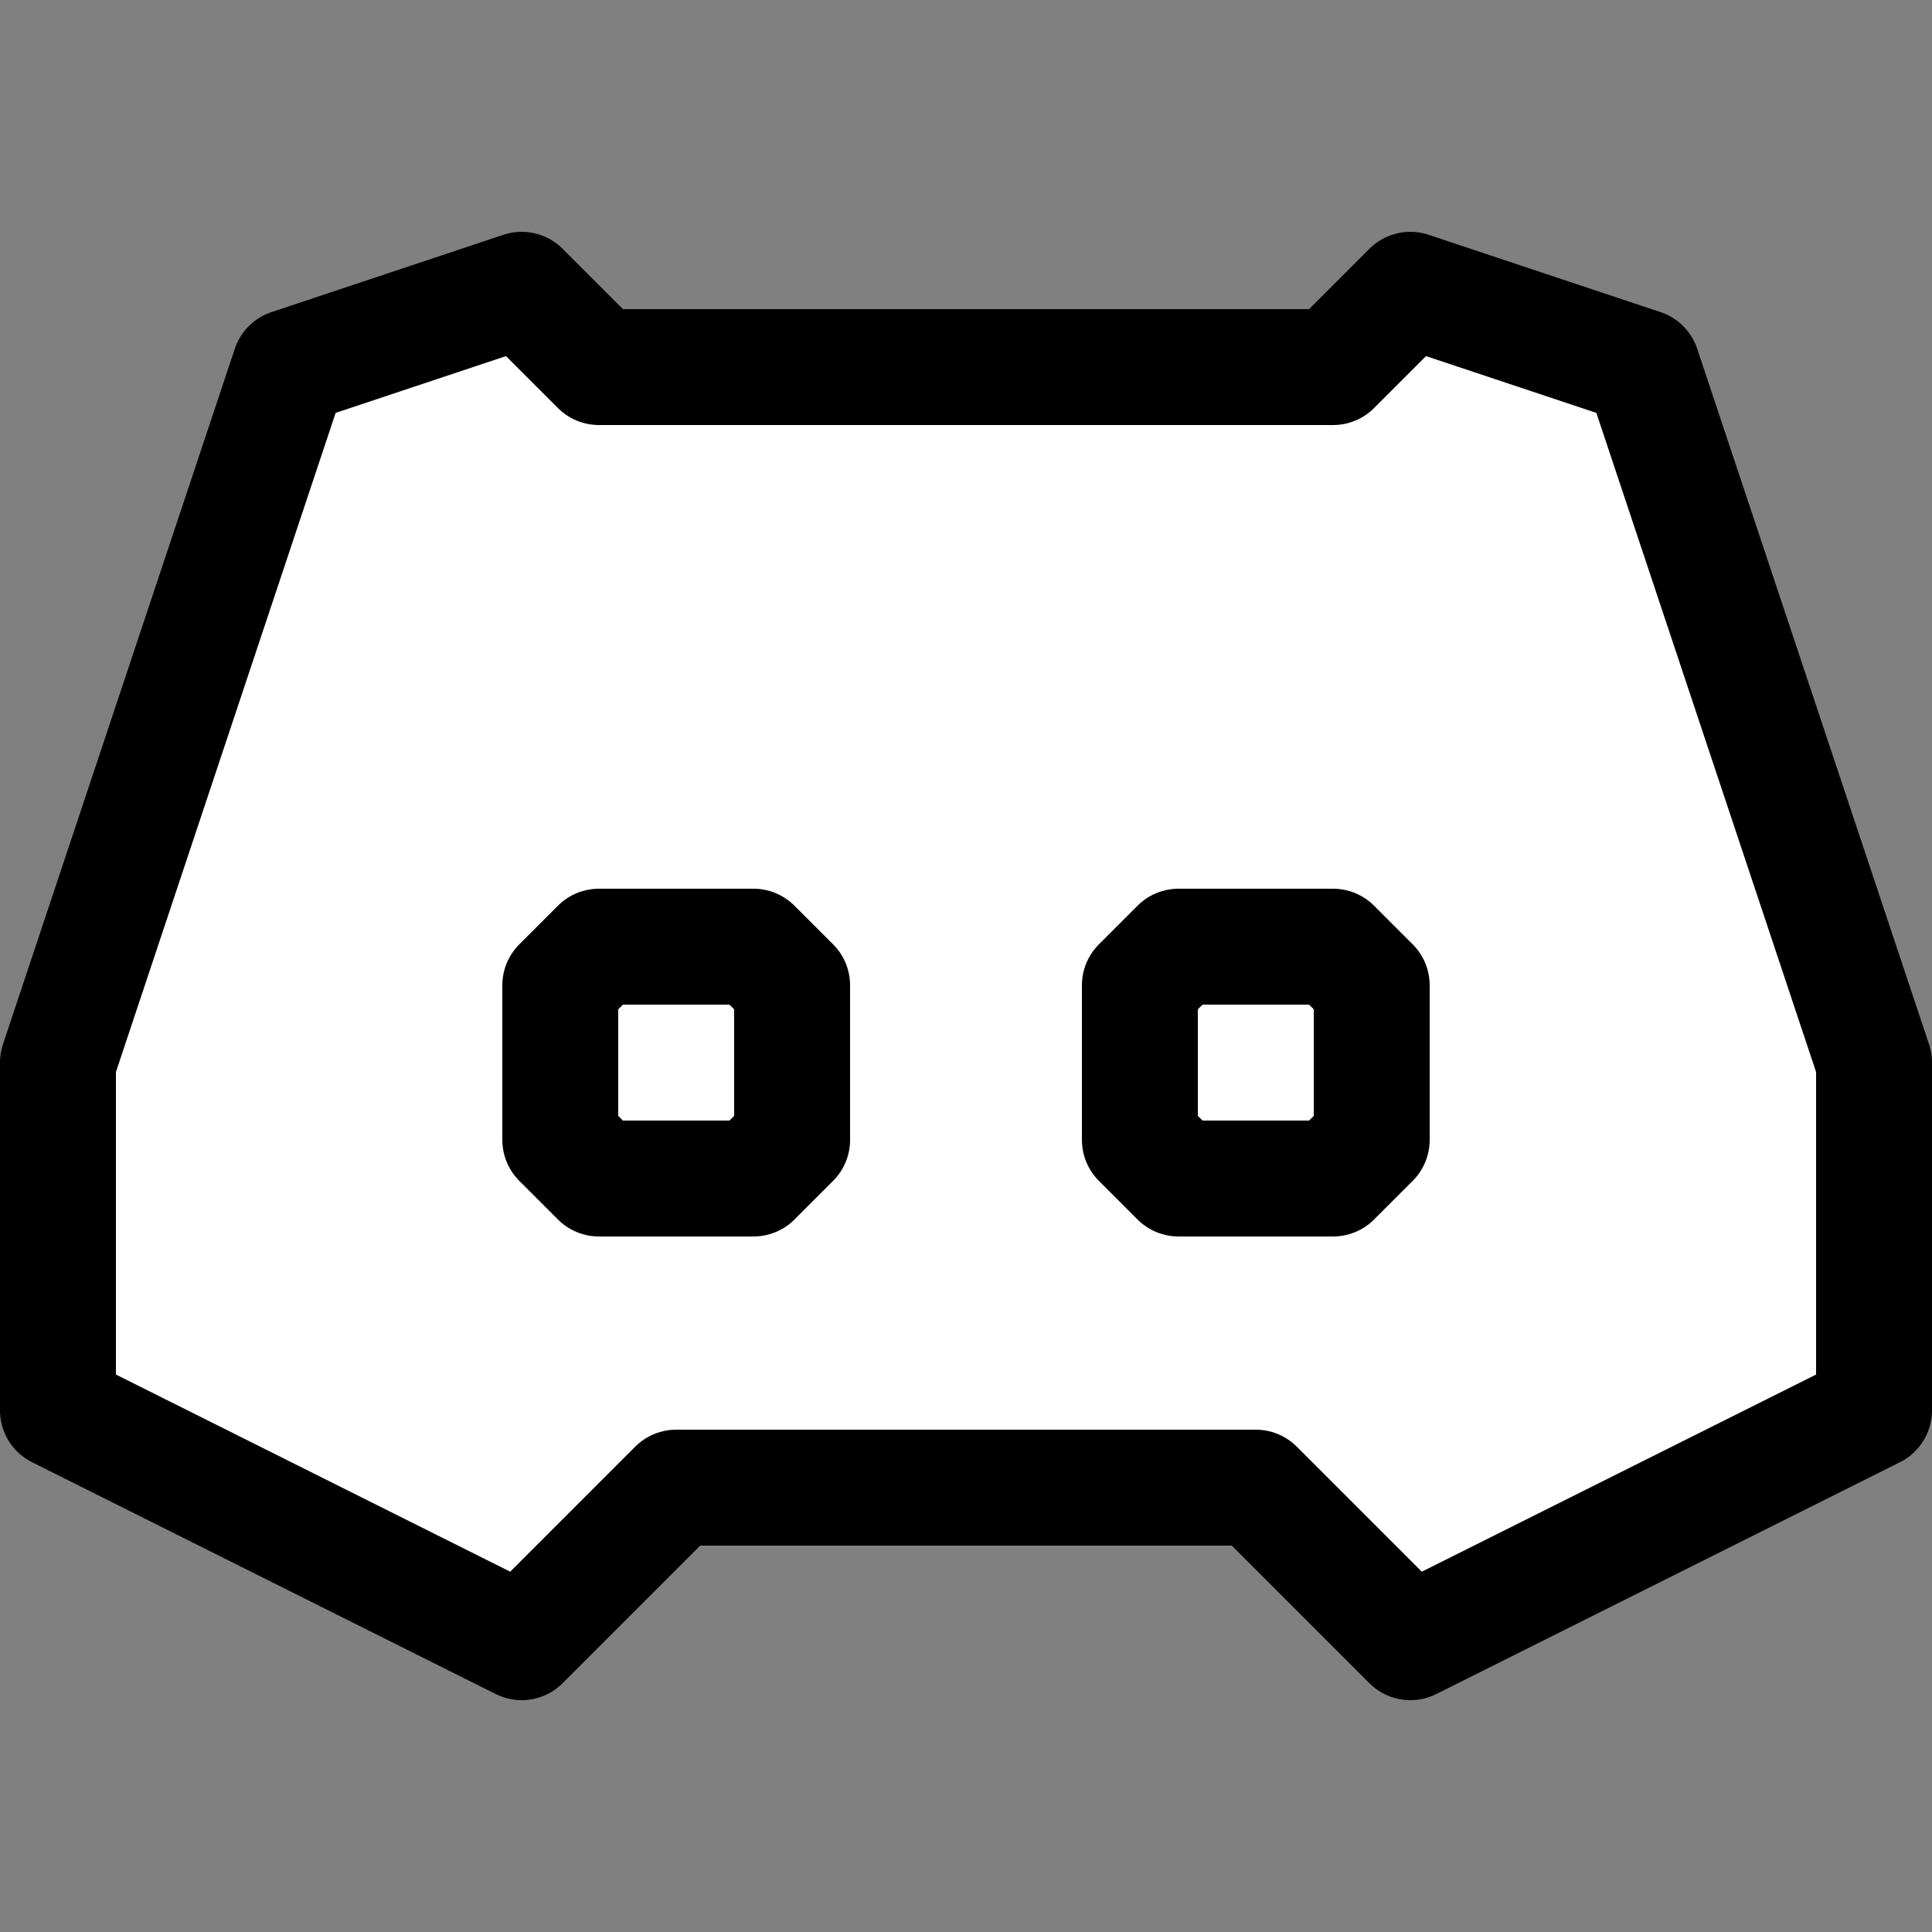 <svg width="50" height="50" viewBox="0 0 50 50" fill="none" xmlns="http://www.w3.org/2000/svg">
<rect x="0" y="0" width="50" height="50" fill="#808080" stroke="none"/>
<path d="M15.5 9.5L13.5 7.5L7.5 9.5L1.5 27.5V36.5L13.5 42.5L17.5 38.5H32.5L36.5 42.5L48.5 36.5V27.5L42.5 9.5L36.5 7.5L34.5 9.5H15.5Z" fill="white" stroke="black" stroke-width="3" stroke-linejoin="round"/>
<path d="M19.5 24.5H15.5L14.5 25.5V29.5L15.5 30.5H19.5L20.5 29.5V25.5L19.5 24.5Z" stroke="black" stroke-width="3" stroke-linejoin="round"/>
<path d="M34.5 24.5H30.5L29.5 25.5V29.5L30.5 30.5H34.5L35.5 29.5V25.5L34.5 24.5Z" stroke="black" stroke-width="3" stroke-linejoin="round"/>
</svg>
